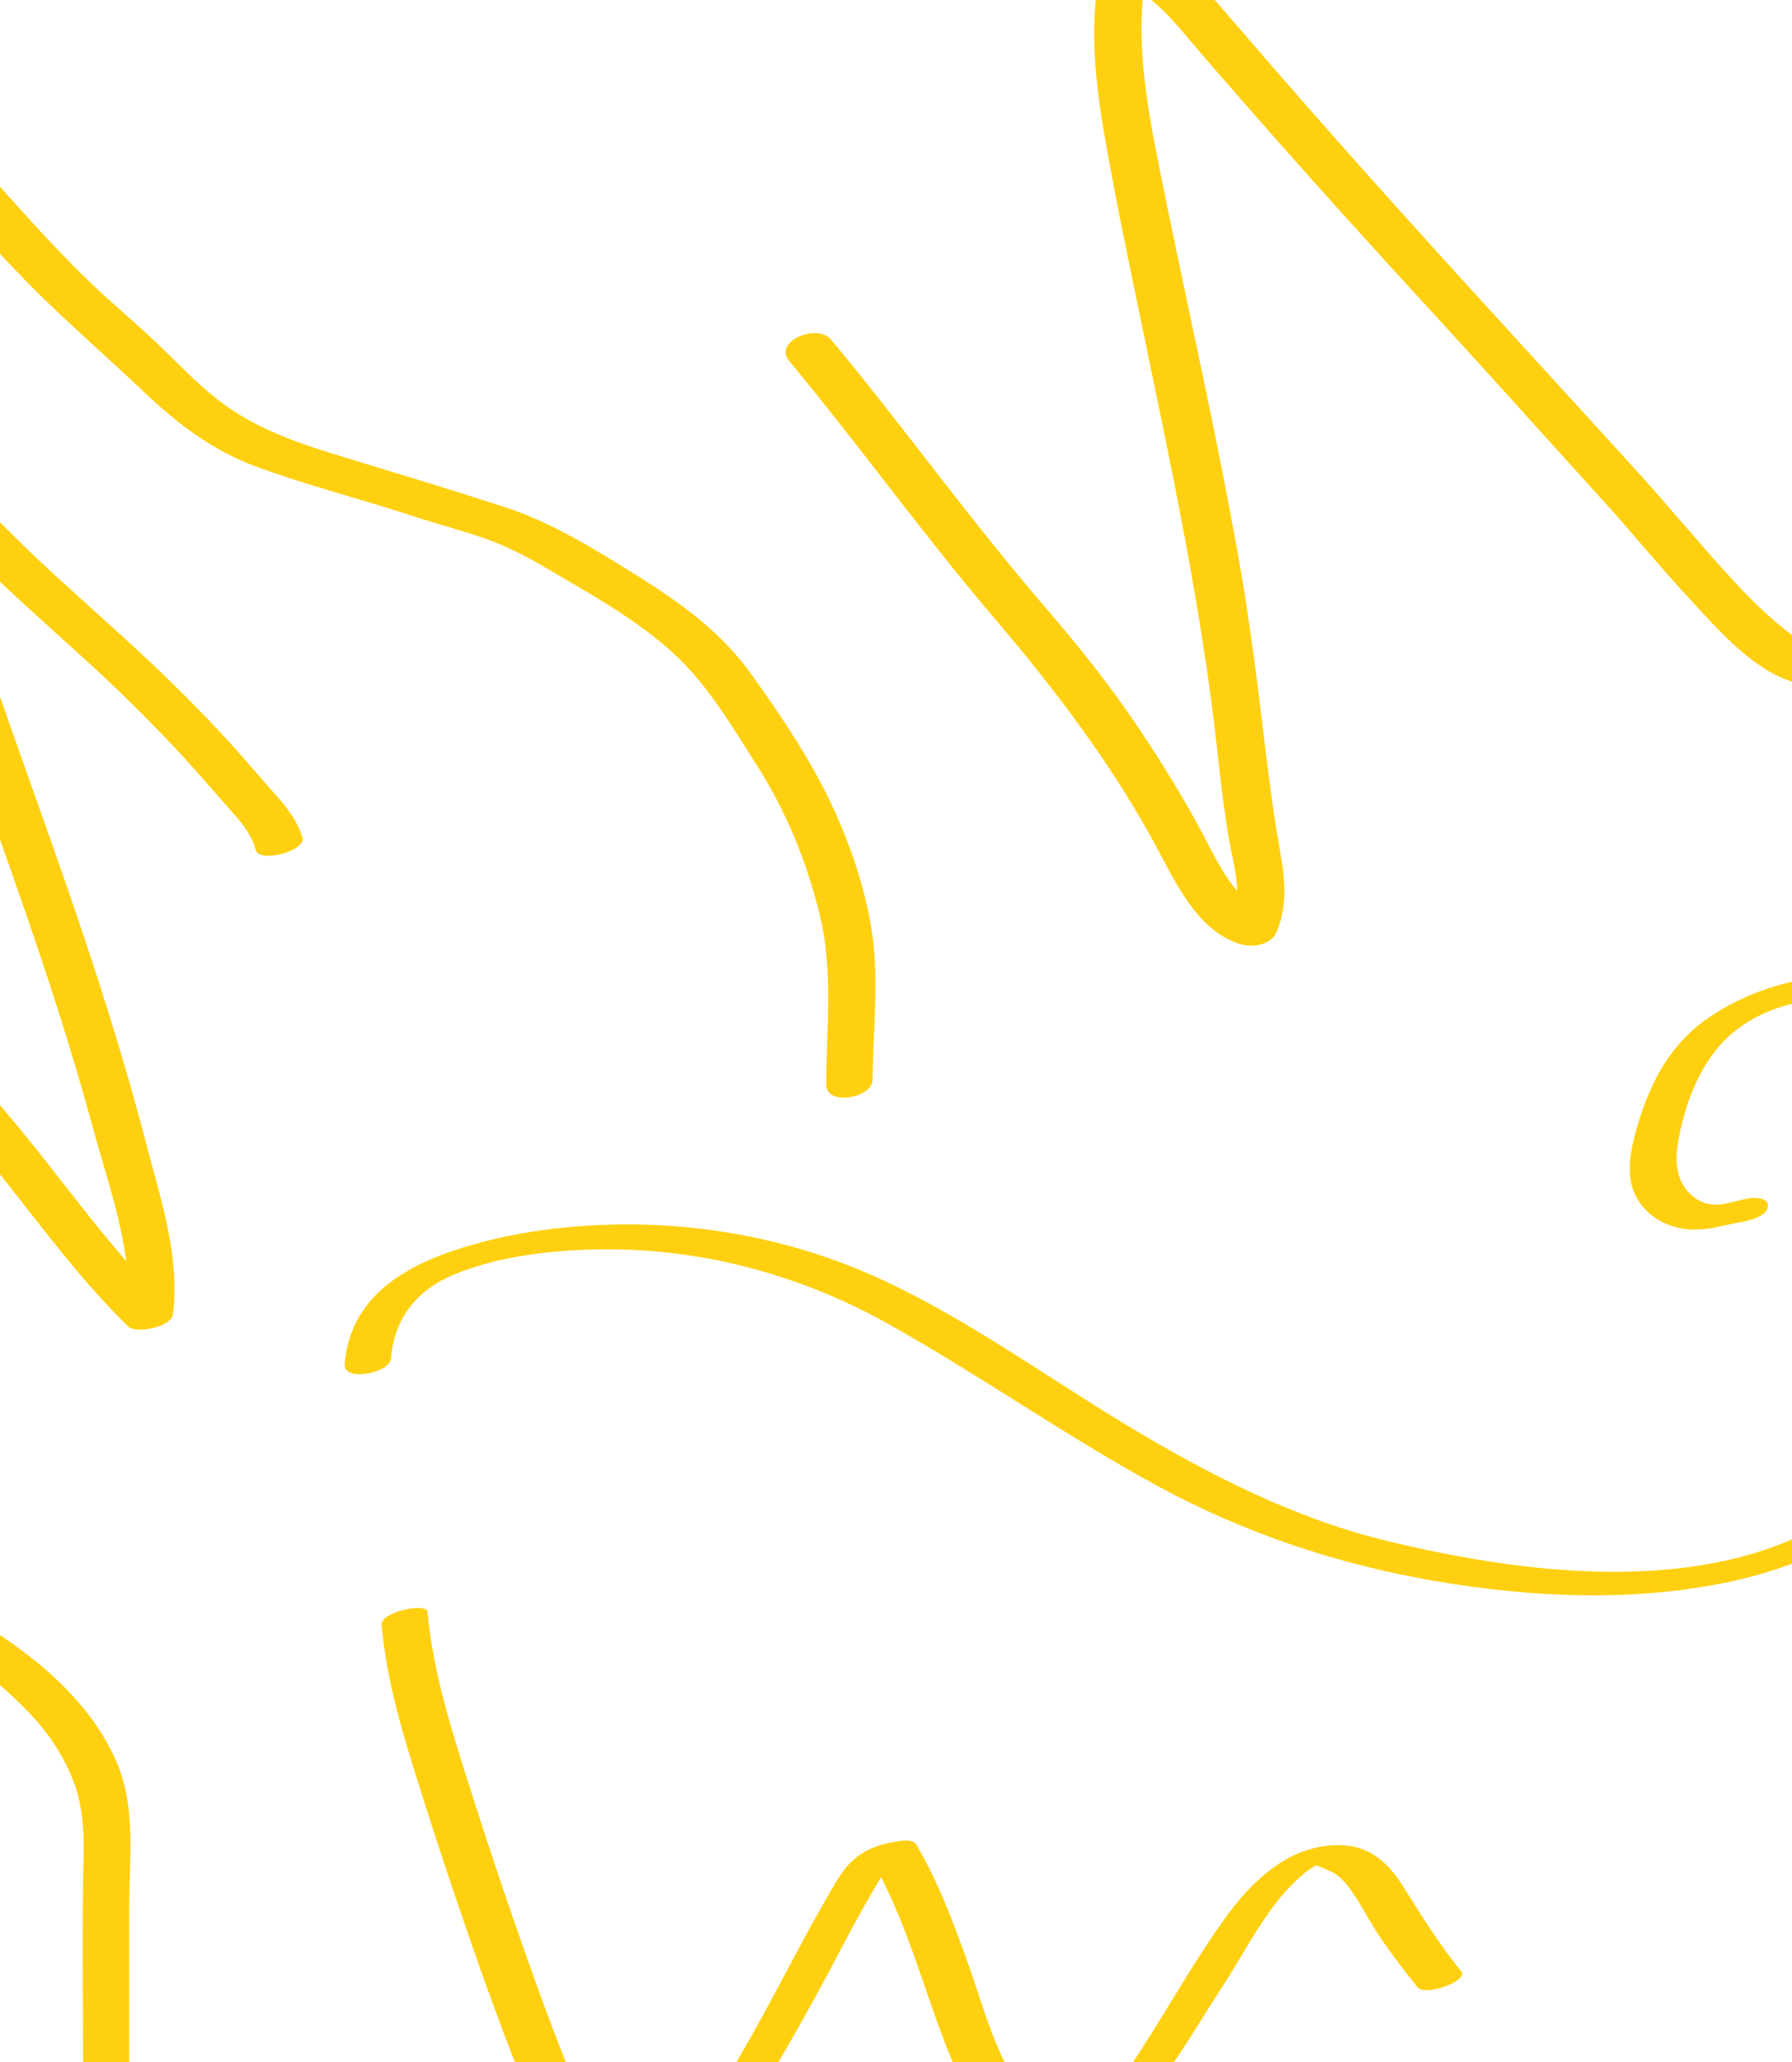 <?xml version="1.0" encoding="utf-8"?>
<!-- Generator: Adobe Illustrator 21.0.2, SVG Export Plug-In . SVG Version: 6.00 Build 0)  -->
<svg version="1.1" id="Layer_1" xmlns="http://www.w3.org/2000/svg" xmlns:xlink="http://www.w3.org/1999/xlink" x="0px" y="0px"
	 viewBox="0 0 573 659" style="enable-background:new 0 0 573 659;" xml:space="preserve">
<style type="text/css">
	.st0{fill:#FFD00F;}
</style>
<g>
	<g>
		<path class="st0" d="M96.7,267.7c-1.6-5.6-5.3-10-9.1-14.3c-4.3-4.8-8.4-9.7-12.7-14.5c-9.8-10.8-20.1-21.1-30.8-31
			c-10.9-10-22-19.8-32.8-29.9c-9.1-8.5-17.8-19-29.4-24.2c-3.4-1.5-13.1,0.7-13.4,5.2c-0.8,14.8,4,29.6,8.6,43.5
			c5.5,16.5,11.1,32.9,17,49.3C7,287.7,19.7,323.6,29.7,360.4c5.4,19.7,13.5,41.3,11,62c4.8-1.3,9.5-2.6,14.3-3.8
			c-19.7-19-35.1-42-52.8-62.8c-18.2-21.5-37.4-42.2-57.1-62.4c-17.8-18.2-35.2-37.5-55.5-53.2c-7.4-5.7-16-11.8-25.5-13
			c-11.4-1.3-16.9,8.1-19.7,17.6c-5.8,20.1-2.3,43.5,3.2,63.2c1.2,4.2,16,0.2,14.8-4c-3.4-12.1-5.4-24.6-5.8-37.2
			c-0.4-12.2,0.5-26.6,8.5-36.4c-3.8,1.2-7.6,2.5-11.5,3.7c12.1,0.9,23.5,12.2,32.2,19.8c14.1,12.4,27,26,40.1,39.4
			c26.3,26.7,52,54.2,75.3,83.5c12.8,16.1,25,32.7,39.8,47.1c2.5,2.5,13.8,0.1,14.3-3.8c2.2-18.3-3.6-35.8-8.2-53.3
			c-4.8-18.5-10.3-36.9-16.2-55.1c-11.6-35.9-25-71.3-37.1-107c-5.3-15.8-11.6-32.7-10.6-49.6c-4.5,1.7-8.9,3.5-13.4,5.2
			c11,4.9,19.6,15.8,28.3,23.9c10.6,9.9,21.4,19.5,32,29.2c10,9.2,19.7,18.9,28.9,28.9c4.5,4.9,8.8,9.9,13.2,14.9
			c3.9,4.4,8,8.6,9.6,14.5C83.1,275.9,97.9,271.9,96.7,267.7L96.7,267.7z"/>
	</g>
</g>
<g>
	<g>
		<path class="st0" d="M125,434.2c1-12.9,8.3-22,20.2-26.9c12.8-5.3,27.4-7.3,41.2-7.9c34-1.5,67.4,6.9,97.1,23.4
			c29.3,16.3,56.8,35.8,86.3,51.9c28.2,15.3,57.8,25.2,89.4,30.6c30.7,5.2,62.6,6.7,93.3,0.3c31.2-6.5,58-22.5,76.4-48.8
			c8.5-12.2,14.7-25.6,19.4-39.7c4.7-14.1,8.5-29,9.3-43.9c0.7-12.6-1.7-24.6-8.8-35.1c-6.5-9.5-16.3-16.6-26.9-20.8
			c-24.8-10-55.5-6.7-77.2,9.1c-11.6,8.6-17.7,21.1-21.5,34.7c-1.7,6.1-3.2,13.3-0.9,19.4c2.2,5.8,7.2,9.8,13,11.5
			c7.8,2.3,13.9-0.1,21.5-1.5c2.4-0.4,8-1.7,8.5-4.8c0.4-3.1-4.4-3.1-6.3-2.7c-6.6,1.2-11.7,4.1-17.7-0.7
			c-5.2-4.2-5.8-10.7-4.8-16.9c2.1-12.7,7.4-26.9,17.5-35.3c17.9-14.8,45.2-13.4,64.5-2c9.5,5.6,17.2,14.3,21.1,24.7
			c4.6,12.2,3.6,25.2,1.3,37.7c-5,28.1-15.7,56.1-34.8,77.7c-39.3,44.4-109.1,37-161.1,24.6c-30.5-7.2-58.1-21.3-84.8-37.4
			c-26.7-16.1-52.6-35.1-81.2-47.8c-28.9-12.8-61.3-18.1-92.8-15.8c-14.2,1-28.4,3.5-41.9,8.1c-10.8,3.7-22.2,9.6-28.6,19.5
			c-3.3,5.1-5,10.6-5.5,16.6C109.8,441.7,124.6,438.8,125,434.2L125,434.2z"/>
	</g>
</g>
<g>
	<g>
		<path class="st0" d="M574.5,120.7c0.1,31.1,3.7,62.3-0.4,93.3c2.7-2.1,5.4-4.2,8.1-6.3c1.1,0-0.6-0.1-1-0.2
			c-1.3-0.4-2.5-1-3.7-1.6c-2.9-1.6-5.6-3.7-8.1-5.8c-5.9-4.8-11.2-10.2-16.3-15.8c-9.7-10.6-18.8-21.6-28.4-32.3
			c-35.7-39.3-72-78.3-107-118.3c-8.9-10.1-17.7-20.3-26.5-30.5c-7.5-8.8-15.9-17.1-27.4-20.2c-4.7-1.3-10.6,0.4-11.7,5.7
			c-4.1,18.6-1.9,37.9,1.4,56.4c3.4,19.5,7.5,38.9,11.5,58.2c8.8,42.5,17.9,84.6,23.2,127.7c1.4,11.7,2.5,23.4,4.4,35
			c1.5,9.5,5.2,20.2,1.4,29.5c3.8-1.4,7.6-2.8,11.3-4.2c-10.1-2.8-15.8-15.5-20.3-24c-6.3-11.9-13.2-23.1-20.7-34.3
			c-9.1-13.6-19.2-26.3-29.9-38.7c-11.2-13-21.9-26.5-32.5-40.1c-11.9-15.3-23.7-30.7-36.1-45.6c-4.6-5.5-18.6,0.6-13.5,6.7
			c22.6,27.2,43.2,56,66.2,82.9c20,23.5,38.4,47.9,52.8,75.3c5.7,10.8,12.9,24.8,25.7,28.3c4,1.1,9.6,0.1,11.3-4.2
			c3.5-8.4,2.5-17.4,0.9-26.2c-1.7-9.6-3-19.1-4.2-28.8c-2.6-21.7-5.2-43.4-9.1-65c-7.4-41.7-17-83-25.3-124.5
			c-4.3-21.5-8.2-43.7-3.4-65.4c-3.9,1.9-7.8,3.8-11.7,5.7c10,2.7,16.8,9.8,23.3,17.5c7.9,9.4,16.1,18.6,24.2,27.9
			c18,20.5,36.3,40.7,54.8,60.8c18.4,20,36.5,40.3,54.8,60.4c9.7,10.7,18.8,21.9,28.7,32.5c10.1,10.9,23.7,26.7,39.9,26.6
			c3.5,0,7.6-2.6,8.1-6.3c4.1-31,0.5-62.2,0.4-93.3C589.5,111.7,574.5,113.6,574.5,120.7L574.5,120.7z"/>
	</g>
</g>
<g>
	<g>
		<path class="st0" d="M41.3,663.4c0-17.9,0-35.9,0-53.8c0-16.1,2.4-32.6-4.5-47.6c-6.2-13.6-16.6-24.4-28.3-33.4
			c-11.5-8.9-24.2-15.9-38.2-20c-16.5-4.8-33.5-8.2-50.1-12.6c-14.2-3.7-28.8-7.5-41.2-15.6c-11.2-7.3-17.9-17.8-21.2-30.6
			c-2.9-11.2-4.4-25.1,2.8-35.1c6.4-8.9,21.3-11.3,31.5-10.4c13.6,1.2,23.6,13.7,24.3,26.8c0.3,4.9,15.1,1.8,14.8-4
			c-0.7-13.3-10.1-24.5-22.4-29.2c-11.5-4.4-25.8-2.4-37.4,1c-12.2,3.6-23.4,9.8-28.3,22.2c-4.8,12-2.4,26.3,1.5,38.2
			c10.2,30.8,44.2,39.1,72.1,46.1c17.3,4.4,35.9,7.2,52.5,14c15.1,6.2,28.5,15.9,39.8,27.6c6.3,6.5,11.5,14.2,14.7,22.8
			c3.6,9.8,3.1,19.5,2.9,29.8c-0.4,21.9,0,43.7,0,65.6C26.5,671.5,41.3,668.4,41.3,663.4L41.3,663.4z"/>
	</g>
</g>
<g>
	<g>
		<path class="st0" d="M122,519.3c1.4,15.2,5.3,29.8,9.8,44.3c4.6,14.8,9.4,29.6,14.4,44.3c6.8,20,13.9,40.1,21.9,59.8
			c5.1,12.6,11.8,30.2,24.8,36.6c7.5,3.7,16.7,1.8,23.7-2c10.2-5.5,16.3-16.5,22.1-26.1c8.7-14.5,17.2-29,25.2-43.9
			c4.1-7.7,8.1-15.5,12.4-23.1c1.7-3,3.4-6,5.2-8.9c0.7-1.2,1.4-2.3,2.2-3.4c2.1-2.8,4.4-2.6-1.1-1.9c-1.4-0.4-2.8-0.8-4.3-1.3
			c11.8,20,17,42.5,25.7,63.8c3.8,9.4,9.2,18.2,17.5,24.3c8.4,6.2,18.2,6.7,27.8,2.8c10.3-4.1,17.4-13.4,23.7-22.2
			c6.4-8.9,11.9-18.4,17.9-27.6c8-12.2,14.6-26.6,26-36c1.3-1.1,2.9-2.3,4.5-2.9c-2,0.8-0.9-0.1,0.1,0.4c2.3,1.1,4.4,1.6,6.5,3.3
			c1.9,1.6,3.4,3.5,4.7,5.5c3,4.4,5.4,9.2,8.4,13.7c3.8,5.6,7.9,11,12.2,16.3c2.5,3,16.5-2.1,13.9-5.2c-7.2-8.7-12.9-18.1-18.9-27.6
			c-4.4-6.9-10.1-12.1-18.7-12.6c-16.8-0.9-29.4,11.3-38.4,24c-9.7,13.6-17.9,28.4-27,42.4c-3.3,5-6.7,9.9-10.5,14.6
			c-1.4,1.8-2.9,3.5-4.5,5.1c-1.4,1.4-2.9,2.6-4.3,4c-0.5,0.3-0.9,0.6-1.4,0.9c1.3-0.1,1.3-0.1,0-0.2c-9.9-1.8-17.9-12.5-22-20.9
			c-5.2-10.4-8.3-21.9-12.2-32.8c-4.6-12.8-9.4-25.6-16.3-37.3c-0.8-1.4-2.9-1.4-4.3-1.3c-5.9,0.7-11.7,2.3-16.2,6.5
			c-3.5,3.3-5.8,7.8-8.2,11.9c-7.2,12.5-13.7,25.3-20.6,37.9c-7.1,12.8-14.6,25.5-22.2,38c-3.1,5.2-6.4,10.3-10.8,14.5
			c-0.7,0.6-3.3,2.8-3.4,2.9c0.6-1,2.5,0.5,1.1-0.5c-2.1-1.5-4.7-2.1-6.8-3.9c-3-2.6-5.4-5.8-7.5-9.1c-4.3-6.6-7.6-13.8-10.6-21
			c-7.3-17.8-13.8-36.1-20.1-54.3c-5.5-15.9-10.7-32-15.8-48.1c-4.9-15.7-9.4-31.4-10.9-47.9C136.6,512.1,121.6,515,122,519.3
			L122,519.3z"/>
	</g>
</g>
<g>
	<g>
		<path class="st0" d="M279,345.1c0.1-15.9,2.2-32.1-0.3-47.9c-2.4-15.3-7.9-30.4-14.8-44.2c-6.8-13.4-15.5-26.2-24.3-38.4
			c-9.1-12.5-21.7-21.7-34.7-29.9c-13.8-8.6-27.8-17.5-43.4-22.6c-16.2-5.3-32.6-10.2-48.9-15.2c-15.3-4.7-29.8-9-42.6-18.9
			c-6-4.6-11.3-10-16.7-15.3c-5.6-5.6-11.7-10.8-17.6-16.1C21.9,84.3,9.7,70.5-2.6,56.8C-8.2,50.4-15.3,43.4-18,35.1
			c-2-6.1-0.4-13-4.9-18.2c-4-4.5-18.1,1.1-13.6,6.2c3.6,4.1,2.1,10.5,3.6,15.5c2.1,7.1,7.3,13.5,12,19
			c10.6,12.4,21.7,24.8,33.3,36.3c11,10.8,22.7,21,33.9,31.6c10.2,9.7,21.5,18.3,34.8,23.3c16,6,32.7,10.2,49,15.5
			c7.8,2.6,15.8,4.7,23.6,7.3c7.7,2.6,14.7,6.2,21.6,10.3c13.9,8.2,28.5,16.2,40.4,27.2c10.6,9.8,18.5,23.2,26.2,35.3
			c9.5,14.8,16.2,31.3,20.3,48.3c4.3,17.9,2,35.8,2,53.9C264.1,353.6,279,350.9,279,345.1L279,345.1z"/>
	</g>
</g>
</svg>
